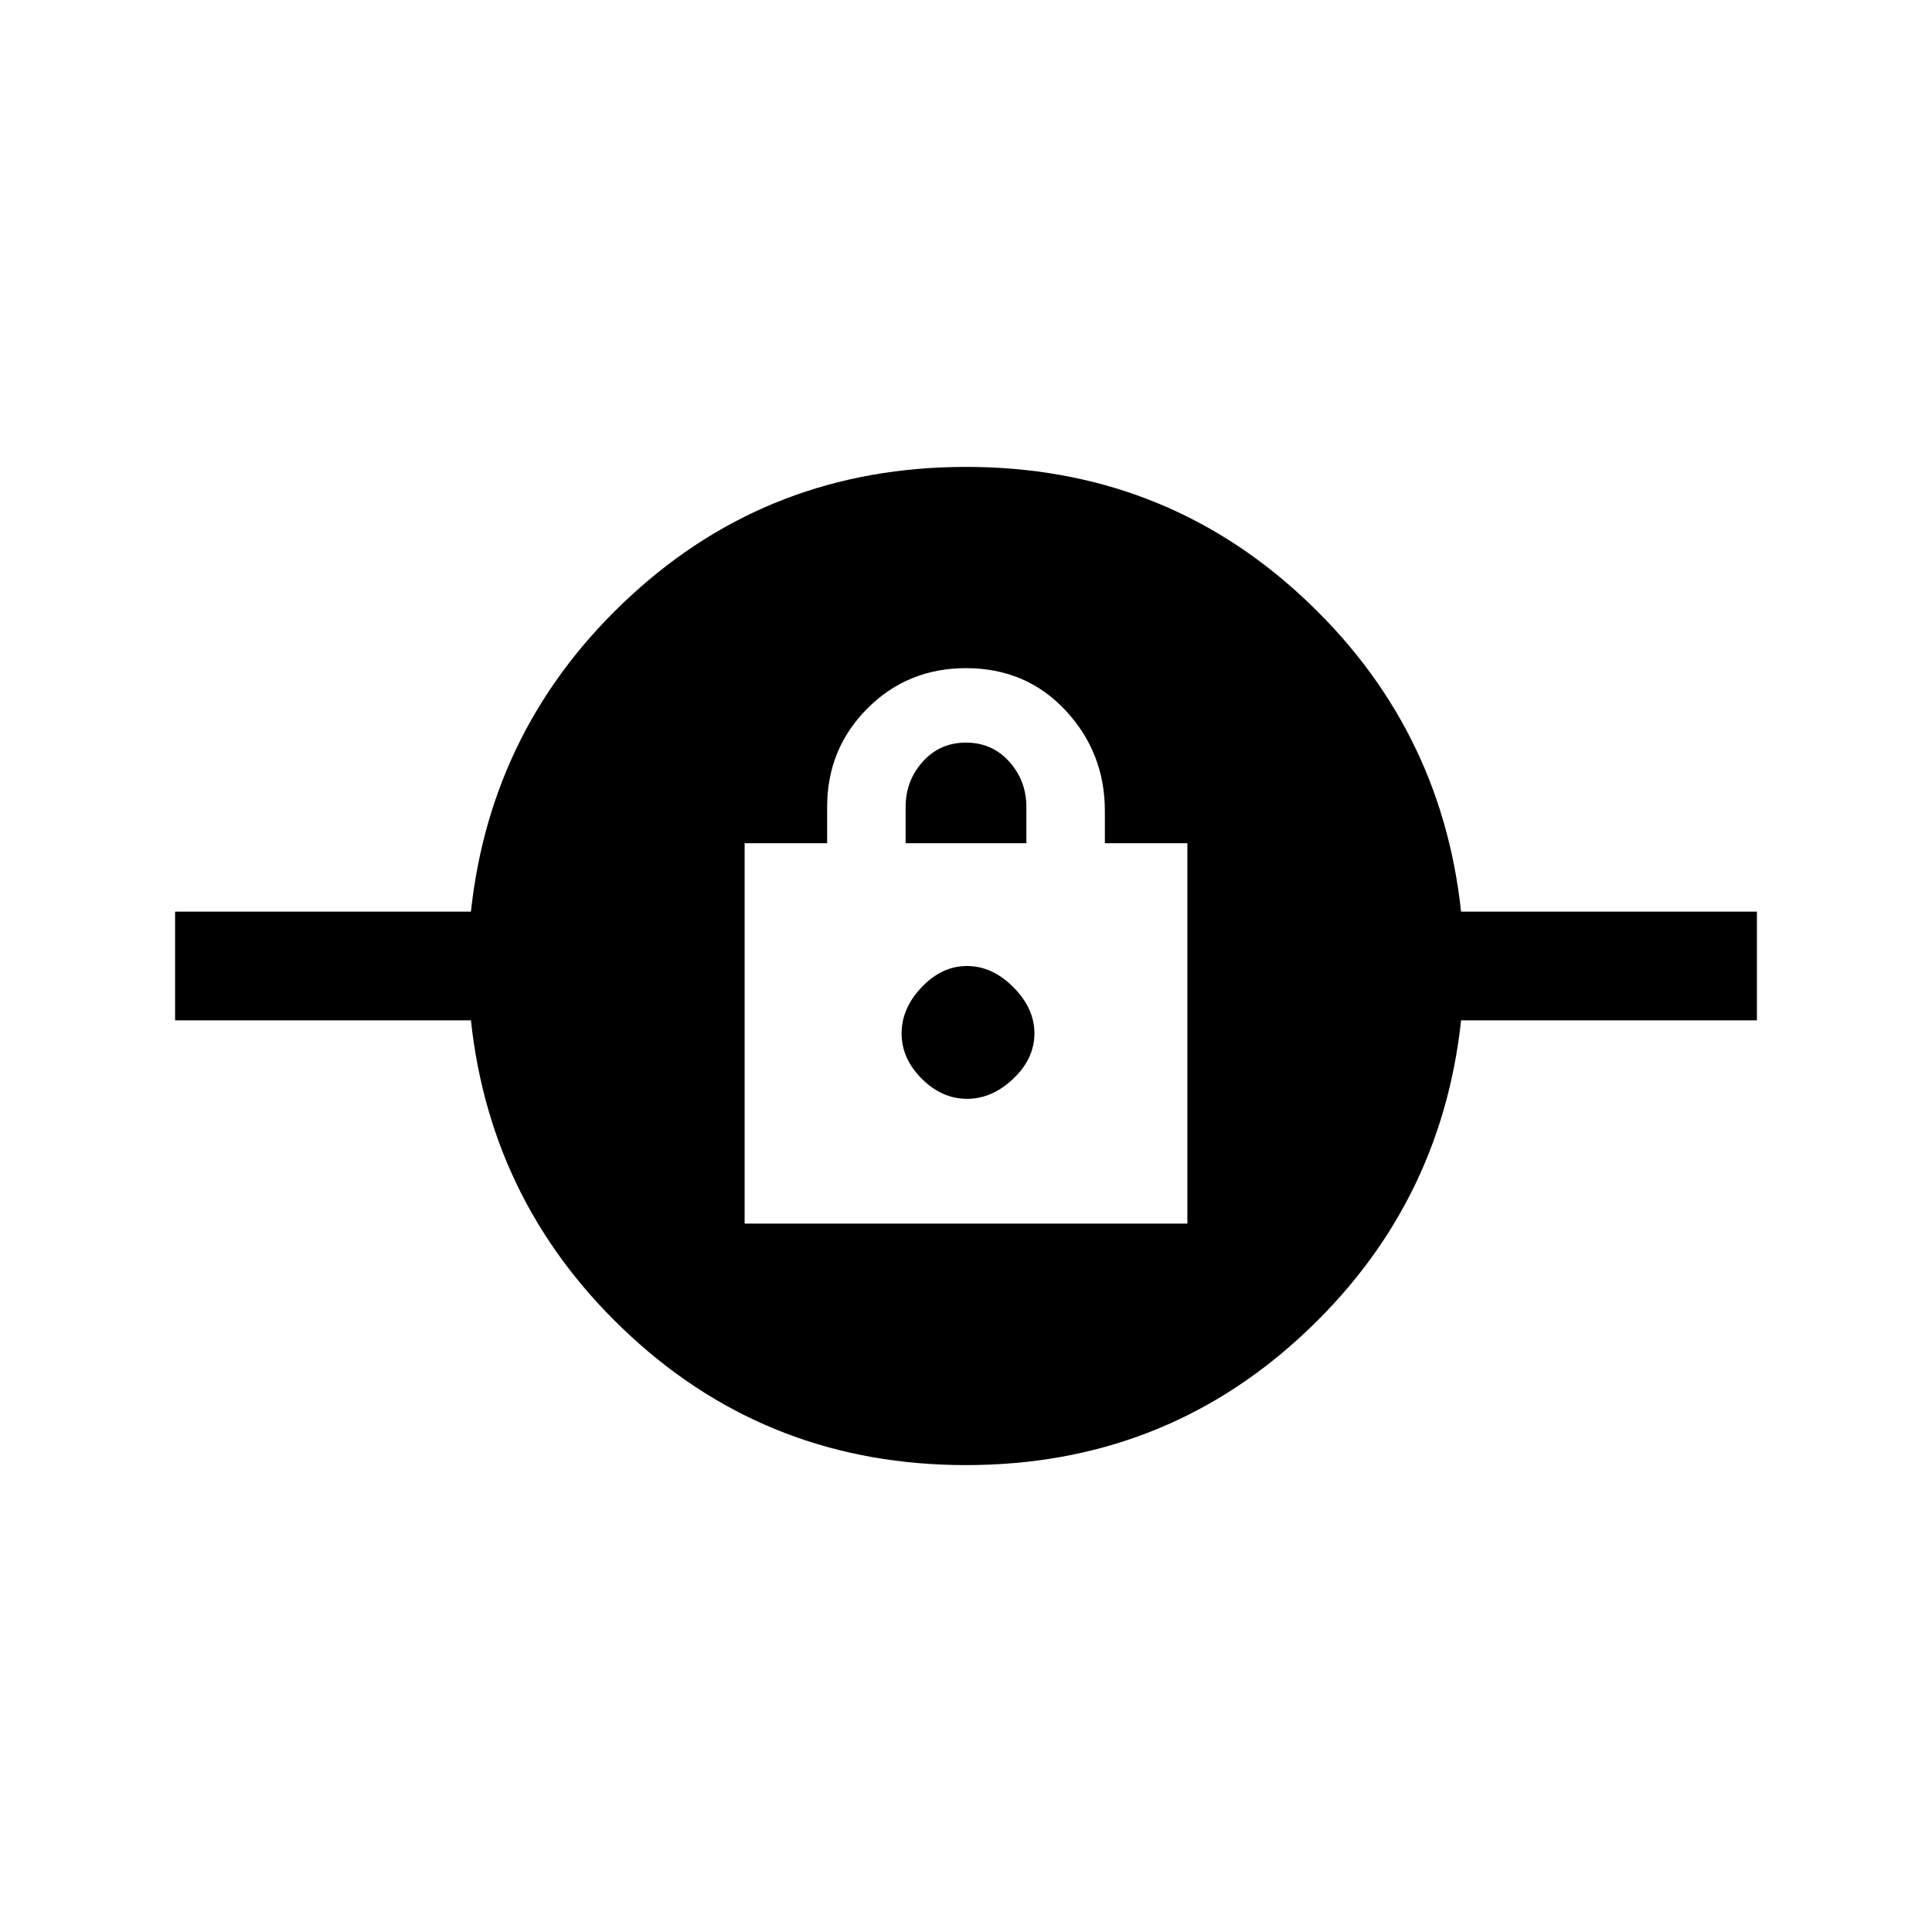 <svg xmlns="http://www.w3.org/2000/svg" height="24" viewBox="0 -960 960 960" width="24"><path d="M480-232q-97 0-166.5-64T234-453H87v-54h147q10-93 79.5-157T480-728q97 0 166.5 64T726-507h147v54H726q-10 93-79.5 157T480-232ZM370-352h220v-189h-41v-16q0-29.08-19.58-50.04Q509.85-628 479.96-628 451-628 431-607.97T411-559v18h-41v189Zm110.5-62q-12.5 0-22.5-10t-10-22.5q0-12.5 10-23t22.5-10.5q12.5 0 23 10.5t10.5 23q0 12.5-10.5 22.5t-23 10ZM450-541v-18q0-13.05 8.5-22.53Q467-591 480-591t21.5 9.47q8.5 9.48 8.5 22.53v18h-60Z"/></svg>
